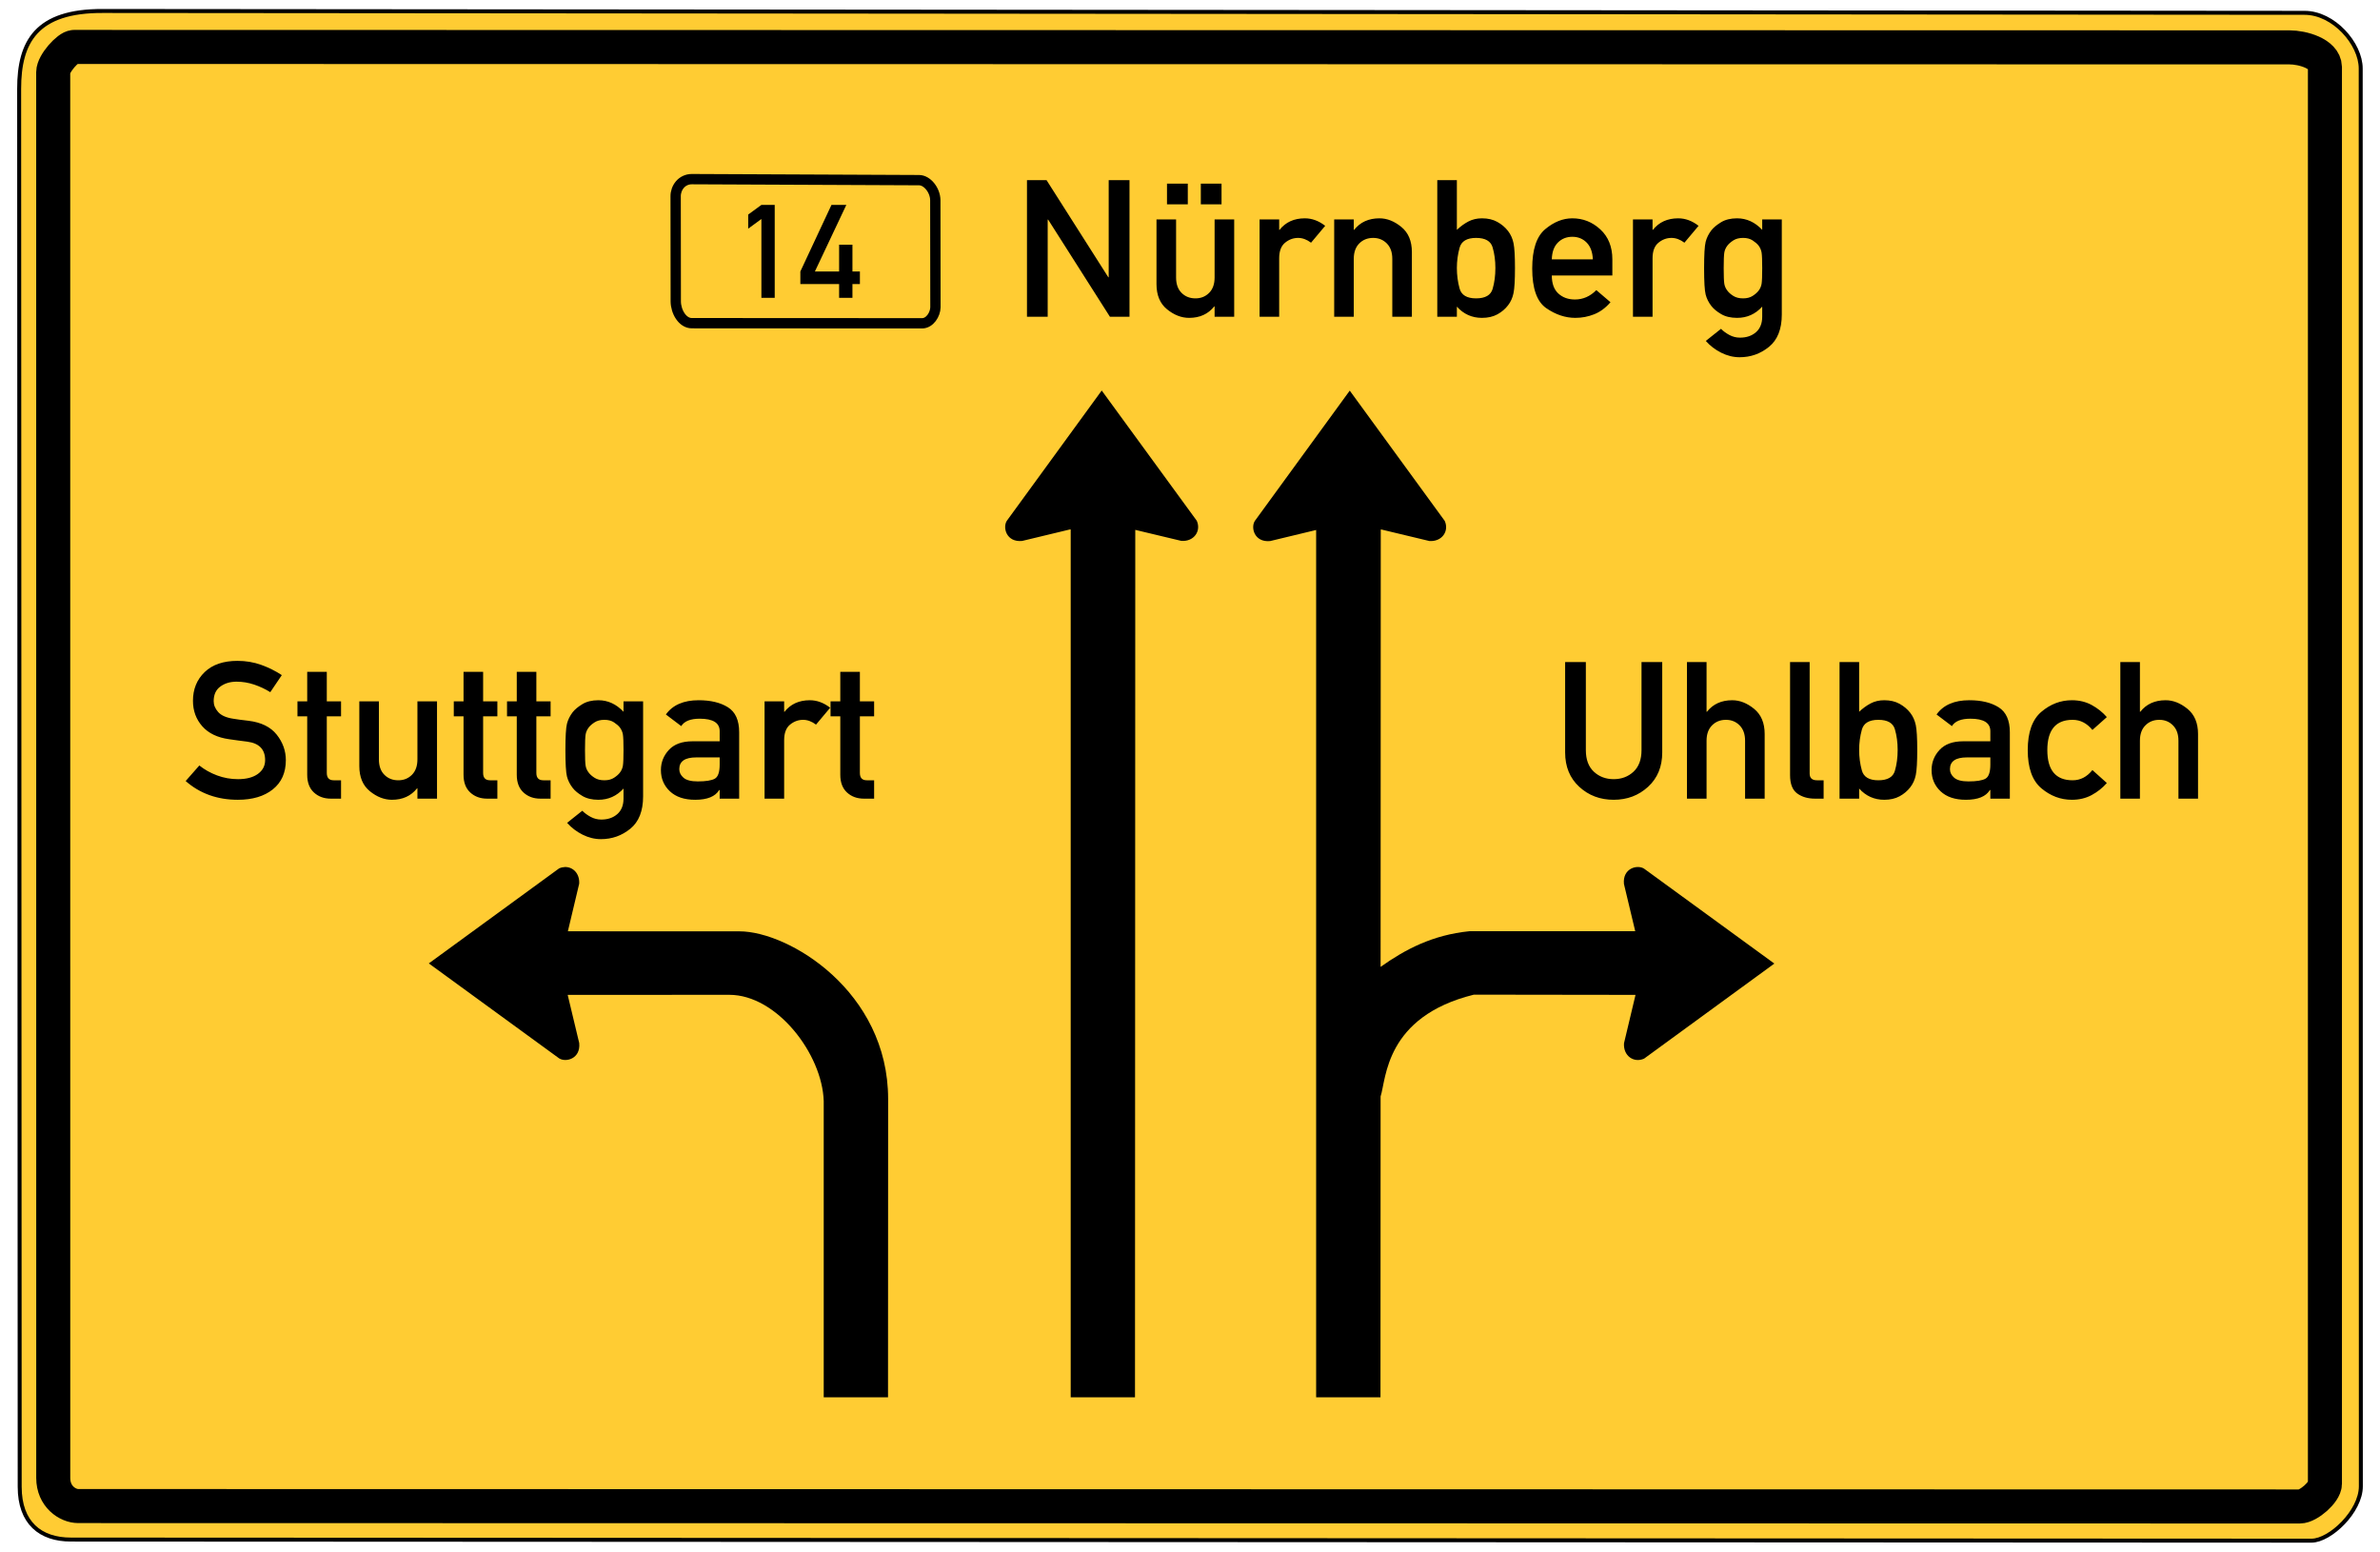 <?xml version="1.0" encoding="UTF-8" standalone="no"?>
<!-- Created with Inkscape (http://www.inkscape.org/) -->
<svg
   xmlns:svg="http://www.w3.org/2000/svg"
   xmlns="http://www.w3.org/2000/svg"
   version="1.0"
   width="1350"
   height="880"
   id="svg2">
  <defs
     id="defs9" />
  <g
     transform="translate(-16.231,2.23)"
     id="g1999">
    <path
       d="M 27.092,48.136 L 27.4,840.967 C 27.4,861.565 39.195,870.918 56.455,870.918 L 1327.368,871.543 C 1337.939,871.543 1355.37,854.949 1355.37,840.719 L 1355.29,36.637 C 1355.29,22.542 1339.931,5.047 1323.477,5.047 L 74.646,3.999 C 36.804,3.795 27.092,21.491 27.092,48.136 z "
       style="fill:#fc3;fill-opacity:1;fill-rule:evenodd;stroke:black;stroke-width:2.258;stroke-linecap:butt;stroke-linejoin:miter;stroke-miterlimit:4;stroke-dasharray:none;stroke-opacity:1"
       id="path3829" />
    <path
       d="M 336.594,489.5 C 335.532,489.541 334.428,489.788 333.344,490.281 L 259.469,544.156 L 333.375,598 C 337.237,600.445 345.648,598.235 344.781,589.344 L 338.281,562.188 L 338.281,562 L 429.938,561.969 C 456.934,561.969 482.633,595.622 483.469,622.219 L 483.469,790.25 L 519.938,790.25 L 520,621.094 C 520,559.897 463.57,525.969 435.688,525.969 L 338.344,525.938 L 344.75,499 C 345.146,493.154 341.196,489.324 336.594,489.5 z "
       style="fill:black;fill-opacity:1;fill-rule:evenodd;stroke:none;stroke-width:1px;stroke-linecap:butt;stroke-linejoin:miter;stroke-opacity:1"
       id="path1911" />
    <path
       d="M 46.409,38.714 L 46.432,835.999 C 46.432,846.49 54.574,851.914 60.651,851.914 L 1320.778,852.15 C 1325.66,852.15 1334.991,843.991 1334.991,839.3 L 1334.996,35.787 C 1334.798,28.137 1322.278,24.632 1314.909,24.632 L 58.207,24.395 C 54.924,24.395 46.409,33.765 46.409,38.714 z "
       style="opacity:1;fill:none;fill-opacity:1;fill-rule:evenodd;stroke:black;stroke-width:19.308;stroke-linecap:butt;stroke-linejoin:miter;stroke-miterlimit:4;stroke-dasharray:none;stroke-opacity:1"
       id="path2057" />
    <path
       d="M 641.156,219.25 L 587.312,293.156 C 584.868,297.018 587.109,305.429 596,304.562 L 623.156,298.031 L 623.562,298.031 L 623.562,790.25 L 660.031,790.25 L 660.188,298.281 L 686.344,304.531 C 693.539,305.019 697.691,298.877 695.062,293.094 L 641.156,219.25 z "
       style="fill:black;fill-opacity:1;fill-rule:evenodd;stroke:none;stroke-width:1px;stroke-linecap:butt;stroke-linejoin:miter;stroke-opacity:1"
       id="path5472" />
    <path
       d="M 781.844,219.312 L 728,293.219 C 725.555,297.081 727.796,305.491 736.688,304.625 L 762.781,298.344 L 762.781,790.25 L 799.281,790.25 L 799.344,619.594 C 802.577,609.74 801.836,574.331 852.25,561.875 L 943.875,562 L 943.875,562.281 L 937.406,589.438 C 936.918,596.632 943.029,600.785 948.812,598.156 L 1022.688,544.25 L 948.781,490.406 C 944.919,487.962 936.509,490.203 937.375,499.094 L 943.781,525.906 L 849.688,525.906 C 828.757,528.025 813.291,536.218 799.344,546.125 L 799.438,298.094 L 799.875,298.094 L 827,304.594 C 834.195,305.082 838.347,298.971 835.719,293.188 L 781.844,219.312 z "
       style="fill:black;fill-opacity:1;fill-rule:evenodd;stroke:none;stroke-width:1px;stroke-linecap:butt;stroke-linejoin:miter;stroke-opacity:1"
       id="path1907" />
    <path
       d="M 598.758,177.408 L 598.758,99.952 L 609.869,99.952 L 644.902,155.027 L 645.114,155.027 L 645.114,99.952 L 656.916,99.952 L 656.916,177.408 L 645.806,177.408 L 610.773,122.333 L 610.507,122.333 L 610.507,177.408 L 598.758,177.408 z M 672.226,158.908 L 672.226,122.227 L 683.337,122.227 L 683.337,155.133 C 683.337,158.89 684.374,161.805 686.447,163.878 C 688.52,165.951 691.152,166.988 694.341,166.988 C 697.425,166.988 700.003,165.951 702.076,163.878 C 704.149,161.805 705.186,158.89 705.186,155.133 L 705.186,122.227 L 716.297,122.227 L 716.297,177.408 L 705.186,177.408 L 705.186,171.56 L 704.973,171.56 C 701.536,175.884 696.787,178.046 690.726,178.046 C 686.367,178.046 682.194,176.424 678.207,173.181 C 674.22,169.939 672.226,165.181 672.226,158.908 L 672.226,158.908 z M 697.371,113.668 L 697.371,101.919 L 709.12,101.919 L 709.12,113.668 L 697.371,113.668 z M 678.18,113.668 L 678.18,101.919 L 689.982,101.919 L 689.982,113.668 L 678.18,113.668 z M 730.703,177.408 L 730.703,122.227 L 741.814,122.227 L 741.814,128.128 L 742.026,128.128 C 745.464,123.768 750.249,121.589 756.38,121.589 C 760.42,121.589 764.265,123.007 767.916,125.842 L 759.888,135.411 C 757.478,133.603 755.033,132.699 752.552,132.699 C 749.823,132.699 747.351,133.612 745.136,135.437 C 742.921,137.262 741.814,140.195 741.814,144.235 L 741.814,177.408 L 730.703,177.408 z M 773.019,177.408 L 773.019,122.227 L 784.13,122.227 L 784.13,128.128 L 784.342,128.128 C 787.78,123.768 792.564,121.589 798.696,121.589 C 802.984,121.589 807.122,123.219 811.109,126.48 C 815.096,129.74 817.089,134.489 817.089,140.727 L 817.089,177.408 L 805.979,177.408 L 805.979,144.554 C 805.979,140.833 804.942,137.927 802.869,135.836 C 800.796,133.745 798.217,132.699 795.134,132.699 C 791.944,132.699 789.313,133.745 787.24,135.836 C 785.166,137.927 784.13,140.833 784.13,144.554 L 784.13,177.408 L 773.019,177.408 z M 831.496,177.408 L 831.496,99.952 L 842.606,99.952 L 842.606,128.128 C 844.662,126.178 846.833,124.601 849.119,123.396 C 851.405,122.191 853.983,121.589 856.854,121.589 C 860.22,121.589 863.126,122.271 865.572,123.636 C 868.017,125 870.037,126.71 871.632,128.766 C 873.156,130.75 874.193,133.063 874.742,135.703 C 875.291,138.343 875.566,143.03 875.566,149.764 C 875.566,156.569 875.291,161.309 874.742,163.984 C 874.193,166.66 873.156,168.973 871.632,170.922 C 870.037,173.013 868.017,174.723 865.572,176.052 C 863.126,177.381 860.22,178.046 856.854,178.046 C 851.183,178.046 846.434,175.919 842.606,171.666 L 842.606,177.408 L 831.496,177.408 z M 853.504,132.699 C 848.295,132.699 845.176,134.56 844.148,138.281 C 843.12,142.003 842.606,145.83 842.606,149.764 C 842.606,153.804 843.12,157.685 844.148,161.406 C 845.176,165.127 848.295,166.988 853.504,166.988 C 858.714,166.988 861.842,165.198 862.887,161.619 C 863.933,158.039 864.455,154.088 864.456,149.764 C 864.455,145.547 863.933,141.648 862.887,138.069 C 861.842,134.489 858.714,132.699 853.504,132.699 L 853.504,132.699 z M 930.8,154.017 L 896.458,154.017 C 896.458,158.553 897.69,161.956 900.153,164.224 C 902.616,166.492 905.761,167.626 909.589,167.626 C 914.161,167.626 918.201,165.854 921.71,162.31 L 929.737,169.168 C 927.008,172.357 923.933,174.634 920.513,175.999 C 917.093,177.363 913.523,178.046 909.802,178.046 C 904.131,178.046 898.638,176.211 893.322,172.543 C 888.006,168.875 885.348,161.371 885.348,150.03 C 885.348,139.291 887.802,131.867 892.71,127.755 C 897.619,123.644 902.749,121.589 908.1,121.589 C 914.161,121.589 919.459,123.689 923.996,127.888 C 928.532,132.088 930.8,137.75 930.8,144.873 L 930.8,154.017 z M 896.458,144.873 L 919.743,144.873 C 919.565,140.727 918.396,137.555 916.234,135.357 C 914.072,133.16 911.361,132.062 908.1,132.061 C 904.804,132.062 902.067,133.16 899.887,135.357 C 897.708,137.555 896.565,140.727 896.458,144.873 L 896.458,144.873 z M 942.495,177.408 L 942.495,122.227 L 953.606,122.227 L 953.606,128.128 L 953.819,128.128 C 957.256,123.768 962.041,121.589 968.172,121.589 C 972.212,121.589 976.058,123.007 979.708,125.842 L 971.681,135.411 C 969.271,133.603 966.825,132.699 964.345,132.699 C 961.616,132.699 959.144,133.612 956.929,135.437 C 954.714,137.262 953.606,140.195 953.606,144.235 L 953.606,177.408 L 942.495,177.408 z M 1015.804,177.354 L 1015.804,171.666 C 1011.941,175.919 1007.192,178.046 1001.557,178.046 C 997.942,178.046 994.921,177.328 992.493,175.893 C 990.065,174.457 988.231,172.942 986.991,171.347 C 985.396,169.292 984.306,167.112 983.722,164.808 C 983.137,162.505 982.844,157.525 982.844,149.87 C 982.844,142.215 983.137,137.236 983.722,134.932 C 984.306,132.629 985.396,130.431 986.991,128.34 C 988.231,126.781 990.065,125.266 992.493,123.795 C 994.921,122.324 997.942,121.589 1001.557,121.589 C 1006.944,121.589 1011.693,123.768 1015.804,128.128 L 1015.804,122.227 L 1026.915,122.227 L 1026.915,176.132 C 1026.915,184.425 1024.496,190.538 1019.658,194.472 C 1014.821,198.406 1009.265,200.373 1002.992,200.373 C 999.448,200.373 995.975,199.522 992.573,197.821 C 989.171,196.12 986.247,193.887 983.801,191.123 L 992.413,184.265 C 993.76,185.612 995.364,186.782 997.224,187.774 C 999.085,188.766 1001.078,189.262 1003.205,189.262 C 1006.891,189.262 1009.912,188.235 1012.269,186.179 C 1014.626,184.124 1015.804,181.182 1015.804,177.354 L 1015.804,177.354 z M 993.955,149.87 C 993.955,154.3 994.07,157.242 994.301,158.695 C 994.531,160.148 995.142,161.495 996.135,162.735 C 996.879,163.728 997.977,164.684 999.431,165.606 C 1000.884,166.527 1002.726,166.988 1004.959,166.988 C 1007.121,166.988 1008.92,166.527 1010.355,165.606 C 1011.79,164.684 1012.898,163.728 1013.678,162.735 C 1014.635,161.495 1015.228,160.148 1015.458,158.695 C 1015.689,157.242 1015.804,154.3 1015.804,149.87 C 1015.804,145.44 1015.689,142.499 1015.458,141.046 C 1015.228,139.593 1014.635,138.228 1013.678,136.952 C 1012.898,135.995 1011.79,135.047 1010.355,134.108 C 1008.92,133.169 1007.121,132.699 1004.959,132.699 C 1002.726,132.699 1000.884,133.169 999.431,134.108 C 997.977,135.047 996.879,135.995 996.135,136.952 C 995.142,138.228 994.531,139.593 994.301,141.046 C 994.07,142.499 993.955,145.44 993.955,149.87 L 993.955,149.87 z "
       style="font-size:108.873px;font-style:normal;font-variant:normal;font-weight:normal;font-stretch:normal;text-align:center;line-height:100%;writing-mode:lr-tb;text-anchor:middle;fill:black;fill-opacity:1;stroke:none;stroke-width:1px;stroke-linecap:butt;stroke-linejoin:miter;stroke-opacity:1;font-family:DIN 1451 Mittelschrift"
       id="text1917" />
    <path
       d="M 904.018,424.511 L 904.018,373.264 L 915.767,373.264 L 915.767,423.182 C 915.767,428.533 917.282,432.618 920.312,435.435 C 923.342,438.253 927.09,439.661 931.556,439.661 C 936.021,439.661 939.769,438.253 942.799,435.435 C 945.829,432.618 947.344,428.533 947.344,423.182 L 947.344,373.264 L 959.093,373.264 L 959.093,424.511 C 959.093,432.591 956.417,439.086 951.066,443.994 C 945.714,448.903 939.211,451.357 931.556,451.357 C 923.865,451.357 917.353,448.903 912.019,443.994 C 906.685,439.086 904.018,432.591 904.018,424.511 L 904.018,424.511 z M 973.127,450.719 L 973.127,373.264 L 984.238,373.264 L 984.238,401.439 L 984.451,401.439 C 987.888,397.08 992.673,394.9 998.804,394.9 C 1003.092,394.9 1007.23,396.53 1011.217,399.791 C 1015.204,403.051 1017.197,407.8 1017.197,414.038 L 1017.197,450.719 L 1006.087,450.719 L 1006.087,417.866 C 1006.087,414.144 1005.05,411.238 1002.977,409.147 C 1000.904,407.056 998.325,406.011 995.242,406.011 C 992.053,406.011 989.421,407.056 987.348,409.147 C 985.275,411.238 984.238,414.144 984.238,417.866 L 984.238,450.719 L 973.127,450.719 z M 1031.604,437.375 L 1031.604,373.264 L 1042.715,373.264 L 1042.715,436.472 C 1042.715,439.024 1044.097,440.299 1046.861,440.299 L 1050.636,440.299 L 1050.636,450.719 L 1045.745,450.719 C 1041.705,450.719 1038.338,449.735 1035.644,447.768 C 1032.951,445.801 1031.604,442.337 1031.604,437.375 L 1031.604,437.375 z M 1059.673,450.719 L 1059.673,373.264 L 1070.784,373.264 L 1070.784,401.439 C 1072.839,399.49 1075.01,397.913 1077.296,396.708 C 1079.582,395.503 1082.16,394.9 1085.031,394.9 C 1088.397,394.9 1091.303,395.582 1093.749,396.947 C 1096.194,398.311 1098.214,400.021 1099.809,402.077 C 1101.333,404.062 1102.37,406.374 1102.919,409.014 C 1103.468,411.655 1103.743,416.342 1103.743,423.075 C 1103.743,429.88 1103.468,434.62 1102.919,437.296 C 1102.37,439.972 1101.333,442.284 1099.809,444.233 C 1098.214,446.324 1096.194,448.034 1093.749,449.363 C 1091.303,450.692 1088.397,451.357 1085.031,451.357 C 1079.36,451.357 1074.611,449.23 1070.784,444.977 L 1070.784,450.719 L 1059.673,450.719 z M 1081.681,406.011 C 1076.472,406.011 1073.353,407.871 1072.325,411.593 C 1071.297,415.314 1070.784,419.141 1070.784,423.075 C 1070.784,427.116 1071.297,430.996 1072.325,434.717 C 1073.353,438.439 1076.472,440.299 1081.681,440.299 C 1086.891,440.299 1090.019,438.51 1091.064,434.93 C 1092.11,431.351 1092.633,427.399 1092.633,423.075 C 1092.633,418.858 1092.11,414.959 1091.064,411.38 C 1090.019,407.8 1086.891,406.011 1081.681,406.011 L 1081.681,406.011 z M 1145.208,450.719 L 1145.208,445.828 L 1144.943,445.828 C 1142.71,449.514 1138.174,451.357 1131.334,451.357 C 1125.167,451.357 1120.382,449.753 1116.98,446.546 C 1113.578,443.338 1111.877,439.325 1111.877,434.505 C 1111.877,430.146 1113.383,426.336 1116.395,423.075 C 1119.408,419.815 1123.891,418.185 1129.845,418.184 L 1145.208,418.184 L 1145.208,412.443 C 1145.208,407.73 1141.434,405.373 1133.885,405.373 C 1128.64,405.373 1125.149,406.773 1123.413,409.572 L 1114.694,402.981 C 1118.557,397.594 1124.759,394.9 1133.301,394.9 C 1140.105,394.9 1145.634,396.229 1149.887,398.887 C 1154.139,401.545 1156.266,406.277 1156.266,413.081 L 1156.266,450.719 L 1145.208,450.719 z M 1145.208,431.368 L 1145.208,427.328 L 1131.918,427.328 C 1125.504,427.328 1122.296,429.543 1122.296,433.973 C 1122.296,435.852 1123.102,437.482 1124.715,438.864 C 1126.328,440.246 1129.012,440.937 1132.769,440.937 C 1137.376,440.937 1140.601,440.423 1142.444,439.396 C 1144.287,438.368 1145.208,435.692 1145.208,431.368 L 1145.208,431.368 z M 1203.101,434.505 L 1211.287,441.841 C 1208.877,444.605 1206.015,446.882 1202.702,448.672 C 1199.388,450.462 1195.64,451.357 1191.458,451.357 C 1185.079,451.357 1179.311,449.186 1174.155,444.845 C 1168.998,440.503 1166.42,433.282 1166.42,423.182 C 1166.42,413.081 1168.998,405.842 1174.155,401.465 C 1179.311,397.089 1185.079,394.9 1191.458,394.9 C 1195.64,394.9 1199.388,395.804 1202.702,397.611 C 1206.015,399.419 1208.877,401.705 1211.287,404.469 L 1203.101,411.752 C 1199.982,407.925 1196.243,406.011 1191.884,406.011 C 1182.315,406.011 1177.53,411.734 1177.53,423.182 C 1177.53,434.593 1182.315,440.299 1191.884,440.299 C 1196.278,440.299 1200.017,438.368 1203.101,434.505 L 1203.101,434.505 z M 1218.943,450.719 L 1218.943,373.264 L 1230.053,373.264 L 1230.053,401.439 L 1230.266,401.439 C 1233.703,397.08 1238.488,394.9 1244.619,394.9 C 1248.907,394.9 1253.045,396.53 1257.032,399.791 C 1261.019,403.051 1263.013,407.8 1263.013,414.038 L 1263.013,450.719 L 1251.902,450.719 L 1251.902,417.866 C 1251.902,414.144 1250.865,411.238 1248.792,409.147 C 1246.719,407.056 1244.141,406.011 1241.057,406.011 C 1237.868,406.011 1235.236,407.056 1233.163,409.147 C 1231.09,411.238 1230.053,414.144 1230.053,417.866 L 1230.053,450.719 L 1218.943,450.719 z "
       style="font-size:108.873px;font-style:normal;font-variant:normal;font-weight:normal;font-stretch:normal;text-align:center;line-height:100%;writing-mode:lr-tb;text-anchor:middle;fill:black;fill-opacity:1;stroke:none;stroke-width:1px;stroke-linecap:butt;stroke-linejoin:miter;stroke-opacity:1;font-family:DIN 1451 Mittelschrift"
       id="text1921" />
    <path
       d="M 121.539,440.725 L 129.301,431.9 C 132.207,434.239 135.556,436.117 139.348,437.535 C 143.14,438.953 147.109,439.661 151.256,439.661 C 156.04,439.661 159.797,438.669 162.526,436.684 C 165.255,434.7 166.619,432.095 166.619,428.87 C 166.619,422.774 163.252,419.283 156.519,418.397 C 154.747,418.184 153.099,417.972 151.575,417.759 C 150.051,417.547 148.279,417.298 146.259,417.015 C 139.561,416.094 134.457,413.639 130.948,409.652 C 127.44,405.665 125.686,400.854 125.686,395.219 C 125.686,388.627 127.892,383.205 132.304,378.952 C 136.716,374.699 142.927,372.573 150.937,372.573 C 155.721,372.573 160.222,373.335 164.44,374.858 C 168.657,376.382 172.538,378.314 176.082,380.653 L 169.543,390.328 C 166.708,388.556 163.66,387.121 160.4,386.022 C 157.139,384.924 153.808,384.374 150.405,384.374 C 146.79,384.374 143.725,385.296 141.209,387.139 C 138.692,388.982 137.434,391.746 137.434,395.432 C 137.434,397.629 138.285,399.685 139.986,401.598 C 141.687,403.512 144.504,404.77 148.438,405.373 C 149.466,405.55 150.707,405.736 152.16,405.931 C 153.613,406.126 155.278,406.33 157.157,406.542 C 164.387,407.428 169.729,410.051 173.185,414.41 C 176.64,418.769 178.368,423.589 178.368,428.87 C 178.368,435.993 175.905,441.522 170.979,445.456 C 166.052,449.39 159.443,451.357 151.15,451.357 C 139.49,451.357 129.619,447.813 121.539,440.725 L 121.539,440.725 z M 190.488,395.538 L 190.488,378.792 L 201.599,378.792 L 201.599,395.538 L 209.68,395.538 L 209.68,404.044 L 201.599,404.044 L 201.599,436.153 C 201.599,438.917 202.91,440.299 205.533,440.299 L 209.68,440.299 L 209.68,450.719 L 203.885,450.719 C 200.022,450.719 196.823,449.549 194.289,447.21 C 191.755,444.871 190.488,441.522 190.488,437.163 L 190.488,404.044 L 184.96,404.044 L 184.96,395.538 L 190.488,395.538 z M 220.046,432.219 L 220.046,395.538 L 231.156,395.538 L 231.156,428.444 C 231.156,432.201 232.193,435.116 234.266,437.189 C 236.34,439.263 238.971,440.299 242.161,440.299 C 245.244,440.299 247.822,439.263 249.896,437.189 C 251.969,435.116 253.005,432.201 253.006,428.444 L 253.006,395.538 L 264.116,395.538 L 264.116,450.719 L 253.006,450.719 L 253.006,444.871 L 252.793,444.871 C 249.355,449.195 244.606,451.357 238.546,451.357 C 234.187,451.357 230.013,449.735 226.026,446.493 C 222.039,443.25 220.046,438.492 220.046,432.219 L 220.046,432.219 z M 279.161,395.538 L 279.161,378.792 L 290.271,378.792 L 290.271,395.538 L 298.352,395.538 L 298.352,404.044 L 290.271,404.044 L 290.271,436.153 C 290.271,438.917 291.582,440.299 294.205,440.299 L 298.352,440.299 L 298.352,450.719 L 292.557,450.719 C 288.694,450.719 285.496,449.549 282.962,447.21 C 280.428,444.871 279.161,441.522 279.161,437.163 L 279.161,404.044 L 273.632,404.044 L 273.632,395.538 L 279.161,395.538 z M 309.356,395.538 L 309.356,378.792 L 320.466,378.792 L 320.466,395.538 L 328.547,395.538 L 328.547,404.044 L 320.466,404.044 L 320.466,436.153 C 320.466,438.917 321.778,440.299 324.4,440.299 L 328.547,440.299 L 328.547,450.719 L 322.752,450.719 C 318.889,450.719 315.691,449.549 313.157,447.21 C 310.623,444.871 309.356,441.522 309.356,437.163 L 309.356,404.044 L 303.827,404.044 L 303.827,395.538 L 309.356,395.538 z M 369.906,450.666 L 369.906,444.977 C 366.043,449.23 361.294,451.357 355.659,451.357 C 352.044,451.357 349.023,450.639 346.595,449.204 C 344.167,447.768 342.333,446.253 341.093,444.658 C 339.498,442.603 338.408,440.423 337.823,438.12 C 337.239,435.816 336.946,430.837 336.946,423.182 C 336.946,415.526 337.239,410.547 337.823,408.243 C 338.408,405.94 339.498,403.743 341.093,401.651 C 342.333,400.092 344.167,398.577 346.595,397.106 C 349.023,395.636 352.044,394.9 355.659,394.9 C 361.046,394.9 365.795,397.08 369.906,401.439 L 369.906,395.538 L 381.017,395.538 L 381.017,449.443 C 381.016,457.736 378.598,463.849 373.76,467.783 C 368.922,471.717 363.367,473.684 357.094,473.684 C 353.55,473.684 350.077,472.834 346.675,471.133 C 343.272,469.431 340.349,467.199 337.903,464.434 L 346.515,457.577 C 347.862,458.923 349.466,460.093 351.326,461.085 C 353.187,462.077 355.18,462.574 357.307,462.574 C 360.993,462.574 364.014,461.546 366.371,459.49 C 368.727,457.435 369.906,454.493 369.906,450.666 L 369.906,450.666 z M 348.057,423.182 C 348.057,427.612 348.172,430.553 348.402,432.006 C 348.633,433.459 349.244,434.806 350.236,436.046 C 350.981,437.039 352.079,437.996 353.532,438.917 C 354.985,439.839 356.828,440.299 359.061,440.299 C 361.223,440.299 363.022,439.839 364.457,438.917 C 365.892,437.996 367,437.039 367.779,436.046 C 368.736,434.806 369.33,433.459 369.56,432.006 C 369.791,430.553 369.906,427.612 369.906,423.182 C 369.906,418.752 369.791,415.81 369.56,414.357 C 369.33,412.904 368.736,411.539 367.779,410.264 C 367,409.307 365.892,408.359 364.457,407.419 C 363.022,406.48 361.223,406.011 359.061,406.011 C 356.828,406.011 354.985,406.48 353.532,407.419 C 352.079,408.359 350.981,409.307 350.236,410.264 C 349.244,411.539 348.633,412.904 348.402,414.357 C 348.172,415.81 348.057,418.752 348.057,423.182 L 348.057,423.182 z M 424.449,450.719 L 424.449,445.828 L 424.183,445.828 C 421.95,449.514 417.414,451.357 410.574,451.357 C 404.407,451.357 399.623,449.753 396.22,446.546 C 392.818,443.338 391.117,439.325 391.117,434.505 C 391.117,430.146 392.623,426.336 395.636,423.075 C 398.648,419.815 403.131,418.184 409.085,418.184 L 424.449,418.184 L 424.449,412.443 C 424.449,407.73 420.674,405.373 413.126,405.373 C 407.88,405.373 404.389,406.773 402.653,409.572 L 393.935,402.98 C 397.798,397.594 404,394.9 412.541,394.9 C 419.345,394.9 424.874,396.229 429.127,398.887 C 433.38,401.545 435.506,406.276 435.506,413.081 L 435.506,450.719 L 424.449,450.719 z M 424.449,431.368 L 424.449,427.328 L 411.159,427.328 C 404.744,427.328 401.537,429.543 401.537,433.973 C 401.537,435.852 402.343,437.482 403.955,438.864 C 405.568,440.246 408.252,440.937 412.009,440.937 C 416.616,440.937 419.842,440.423 421.684,439.396 C 423.527,438.368 424.449,435.692 424.449,431.368 L 424.449,431.368 z M 449.913,450.719 L 449.913,395.538 L 461.023,395.538 L 461.023,401.439 L 461.236,401.439 C 464.674,397.08 469.458,394.9 475.589,394.9 C 479.63,394.9 483.475,396.318 487.125,399.153 L 479.098,408.722 C 476.688,406.914 474.243,406.011 471.762,406.011 C 469.033,406.011 466.561,406.923 464.346,408.748 C 462.131,410.574 461.023,413.506 461.023,417.547 L 461.023,450.719 L 449.913,450.719 z M 492.867,395.538 L 492.867,378.792 L 503.977,378.792 L 503.977,395.538 L 512.058,395.538 L 512.058,404.044 L 503.977,404.044 L 503.977,436.153 C 503.977,438.917 505.288,440.299 507.911,440.299 L 512.058,440.299 L 512.058,450.719 L 506.263,450.719 C 502.4,450.719 499.202,449.549 496.668,447.21 C 494.134,444.871 492.867,441.522 492.867,437.163 L 492.867,404.044 L 487.338,404.044 L 487.338,395.538 L 492.867,395.538 z "
       style="font-size:108.873px;font-style:normal;font-variant:normal;font-weight:normal;font-stretch:normal;text-align:center;line-height:100%;writing-mode:lr-tb;text-anchor:middle;fill:black;fill-opacity:1;stroke:none;stroke-width:1px;stroke-linecap:butt;stroke-linejoin:miter;stroke-opacity:1;font-family:DIN 1451 Mittelschrift"
       id="text1925" />
    <path
       d="M 408.722,99.367 L 537.554,99.939 C 542.156,99.94 546.71,105.62 546.762,111.314 L 546.833,172.035 C 546.79,176.01 543.676,181.096 539.299,181.127 L 408.666,181.056 C 403.304,181.082 399.578,174.485 399.544,168.715 L 399.48,109.152 C 399.406,104.384 402.863,99.346 408.722,99.367 z "
       style="fill:none;fill-opacity:1;fill-rule:evenodd;stroke:black;stroke-width:5.846;stroke-linecap:butt;stroke-linejoin:miter;stroke-miterlimit:4;stroke-dasharray:none;stroke-opacity:1"
       id="path1945" />
    <path
       d="M 448.115,166.679 L 448.115,121.977 L 440.628,127.439 L 440.628,119.446 L 448.115,113.985 L 455.673,113.985 L 455.673,166.679 L 448.115,166.679 z M 470.212,158.867 L 470.212,151.742 L 487.861,113.985 L 496.288,113.985 L 478.458,151.742 L 492.201,151.742 L 492.201,136.552 L 499.76,136.552 L 499.76,151.742 L 503.991,151.742 L 503.991,158.867 L 499.76,158.867 L 499.76,166.679 L 492.201,166.679 L 492.201,158.867 L 470.212,158.867 z "
       style="font-size:74.068px;font-style:normal;font-variant:normal;font-weight:normal;font-stretch:normal;text-align:center;line-height:100%;writing-mode:lr-tb;text-anchor:middle;fill:black;fill-opacity:1;stroke:none;stroke-width:1px;stroke-linecap:butt;stroke-linejoin:miter;stroke-opacity:1;font-family:DIN 1451 Mittelschrift"
       id="text1960" />
  </g>
</svg>
